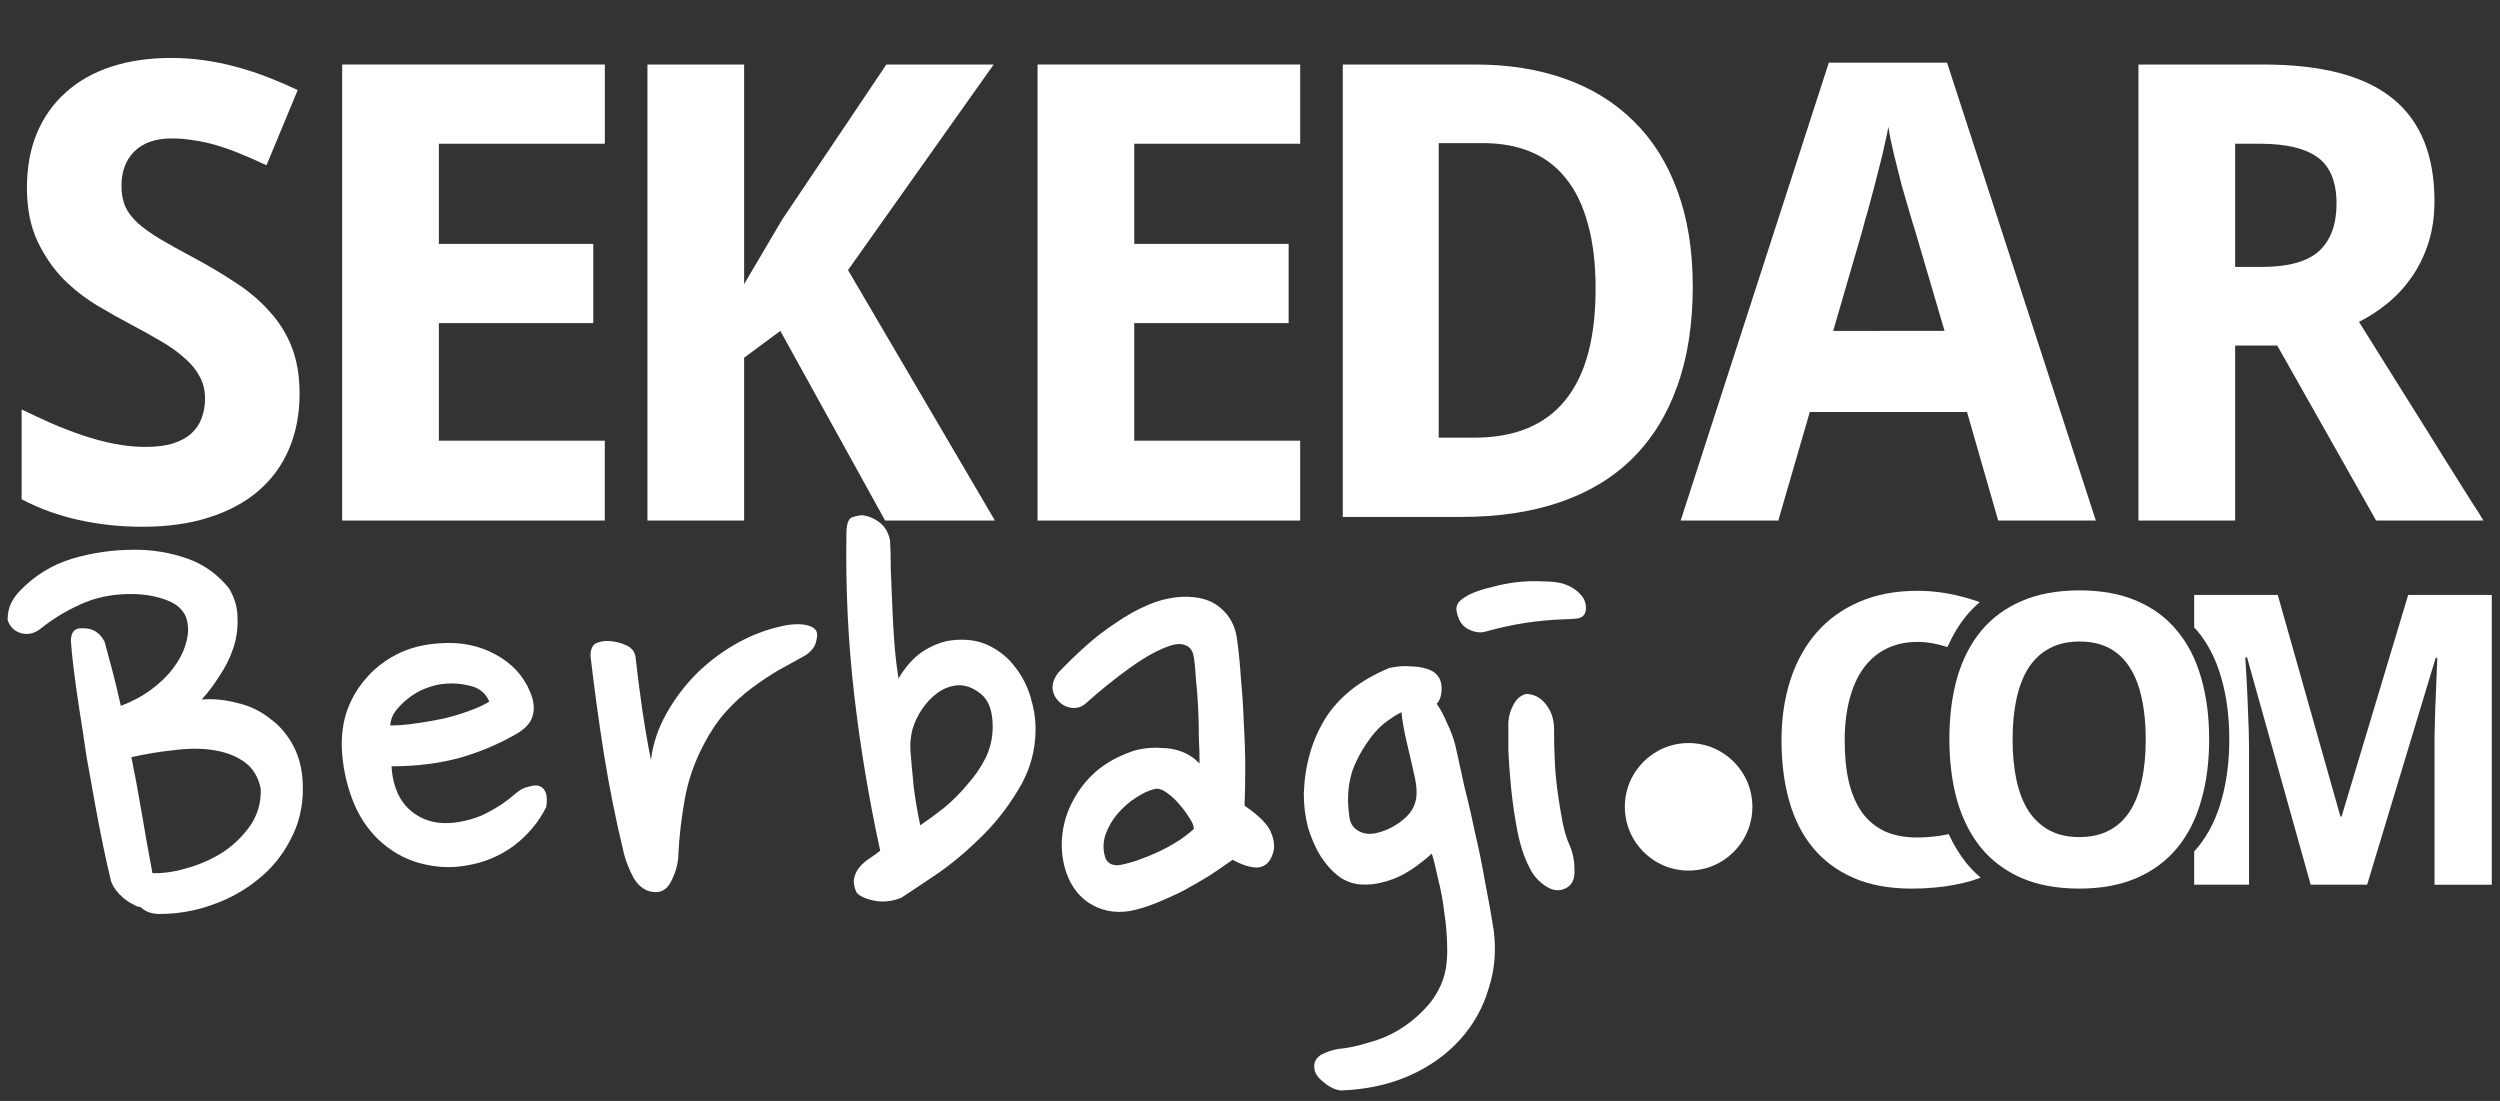 <?xml version="1.0" encoding="UTF-8" standalone="no"?>
<svg
   xmlns:dc="http://purl.org/dc/elements/1.1/"
   xmlns:cc="http://creativecommons.org/ns#"
   xmlns:rdf="http://www.w3.org/1999/02/22-rdf-syntax-ns#"
   xmlns:svg="http://www.w3.org/2000/svg"
   xmlns="http://www.w3.org/2000/svg"
   xmlns:sodipodi="http://sodipodi.sourceforge.net/DTD/sodipodi-0.dtd"
   xmlns:inkscape="http://www.inkscape.org/namespaces/inkscape"
   viewBox="0 0 109 48"
   version="1.1"
   id="svg905"
   sodipodi:docname="logo-putih.svg"
   width="109"
   height="48"
   inkscape:version="0.92.4 5da689c313, 2019-01-14">
  <rect x="0" y="0" width="109" height="48" fill="#333333" stroke="none"/>
  <sodipodi:namedview
     pagecolor="#ffffff"
     bordercolor="#666666"
     borderopacity="1"
     objecttolerance="10"
     gridtolerance="10"
     guidetolerance="10"
     inkscape:pageopacity="0"
     inkscape:pageshadow="2"
     inkscape:window-width="1600"
     inkscape:window-height="826"
     id="namedview907"
     showgrid="false"
     inkscape:snap-global="false"
     inkscape:zoom="4.8211009"
     inkscape:cx="45.588458"
     inkscape:cy="13.523367"
     inkscape:window-x="0"
     inkscape:window-y="0"
     inkscape:window-maximized="1"
     inkscape:current-layer="g1081" />
  <title
     id="title882">Logo</title>
  <defs
     id="defs903">
    <path
       id="b"
       d="M 22.735,23.171 C 23.018,23.494 22.788,24 22.359,24 h -5.907 c -0.285,0 -0.556,-0.121 -0.745,-0.333 L 6.293,13.141 v 10.36 c 0,0.276 -0.224,0.5 -0.5,0.5 H 0.5 c -0.276,0 -0.5,-0.224 -0.5,-0.5 v -23 c 0,-0.276 0.224,-0.5 0.5,-0.5 h 5.293 c 0.276,0 0.5,0.224 0.5,0.5 v 9.815 l 9.141,-9.99 c 0.19,-0.207 0.457,-0.325 0.738,-0.325 h 5.762 c 0.437,0 0.664,0.521 0.366,0.841 l -9.851,10.563 10.287,11.767 z"
       inkscape:connector-curvature="0" />
    <path
       id="c"
       d="m 45.991,24 c -0.199,0 -0.38,-0.118 -0.459,-0.301 L 43.508,19.03 h -10.67 l -2.024,4.669 C 30.735,23.882 30.555,24 30.355,24 h -5.212 c -0.366,0 -0.608,-0.381 -0.453,-0.712 l 10.782,-23 C 35.554,0.112 35.731,0 35.925,0 h 4.358 c 0.194,0 0.37,0.112 0.453,0.287 l 10.815,23 C 51.707,23.619 51.465,24 51.099,24 Z M 34.856,14.332 h 6.635 l -3.317,-7.694 -3.317,7.694 z"
       inkscape:connector-curvature="0" />
    <path
       id="d"
       d="m 55.525,24 c -0.276,0 -0.5,-0.224 -0.5,-0.5 v -23 c 0,-0.276 0.224,-0.5 0.5,-0.5 h 5.293 c 0.276,0 0.5,0.224 0.5,0.5 v 18.428 h 9.759 c 0.276,0 0.5,0.224 0.5,0.5 V 23.5 c 0,0.276 -0.224,0.5 -0.5,0.5 z"
       inkscape:connector-curvature="0" />
    <path
       id="e"
       d="m 75.279,0.5 c 0,-0.276 0.224,-0.5 0.5,-0.5 h 9.315 c 2.667,0 4.959,0.477 6.874,1.43 1.938,0.953 3.42,2.338 4.446,4.153 1.026,1.793 1.539,3.926 1.539,6.4 0,2.496 -0.513,4.652 -1.539,6.468 -1.003,1.793 -2.474,3.166 -4.412,4.119 C 90.087,23.523 87.784,24 85.094,24 h -9.315 c -0.276,0 -0.5,-0.224 -0.5,-0.5 z m 9.37,18.462 c 2.371,0 4.138,-0.579 5.301,-1.736 1.163,-1.157 1.744,-2.905 1.744,-5.242 C 91.694,9.646 91.113,7.91 89.95,6.775 88.787,5.618 87.02,5.039 84.649,5.039 h -3.078 v 13.923 z"
       inkscape:connector-curvature="0" />
    <path
       id="f"
       d="m 102.913,24 c -0.276,0 -0.5,-0.224 -0.5,-0.5 v -23 c 0,-0.276 0.224,-0.5 0.5,-0.5 h 5.293 c 0.276,0 0.5,0.224 0.5,0.5 v 23 c 0,0.276 -0.224,0.5 -0.5,0.5 z"
       inkscape:connector-curvature="0" />
  </defs>
  <g
     transform="matrix(0.522,0,0,0.522,1.259,25.805)"
     id="g1028"
     style="font-style:normal;font-weight:normal;font-size:40px;line-height:1.25;font-family:sans-serif;letter-spacing:0px;word-spacing:0px;fill:#000000;fill-opacity:1;stroke:none"
     aria-label="SEKEDAR">
    <g
       id="g1081"
       transform="matrix(1.141,0,0,1.141,-2.412,-1.485)">
      <g
         transform="matrix(1.078,0,0,1.078,-14.035,-26.839)"
         id="text913"
         style="font-style:normal;font-weight:normal;font-size:40px;line-height:1.25;font-family:sans-serif;letter-spacing:0px;word-spacing:0px;fill:#ffffff;fill-opacity:1;stroke:none"
         aria-label="SEKEDAR">
        <path
           inkscape:connector-curvature="0"
           id="path923"
           style="font-style:normal;font-variant:normal;font-weight:bold;font-stretch:normal;font-family:'Droid Sans';-inkscape-font-specification:'Droid Sans Bold';fill:#ffffff;stroke-width:1.084"
           d="m 33.361,12.662 q 0,2.076 -0.72,3.749 -0.699,1.652 -2.076,2.838 -1.356,1.165 -3.347,1.8 -1.97,0.635 -4.533,0.635 -2.245,0 -4.342,-0.466 -2.076,-0.466 -3.855,-1.398 v -6.1 q 1.017,0.487 2.055,0.953 1.038,0.445 2.097,0.805 1.08,0.36 2.139,0.572 1.08,0.212 2.139,0.212 1.08,0 1.843,-0.233 0.784,-0.254 1.25,-0.678 0.487,-0.445 0.699,-1.038 0.233,-0.614 0.233,-1.334 0,-0.868 -0.381,-1.525 -0.36,-0.678 -1.038,-1.25 Q 24.867,9.612 23.914,9.061 22.982,8.51 21.817,7.896 20.843,7.388 19.636,6.667 18.428,5.947 17.348,4.888 16.289,3.808 15.569,2.304 14.849,0.779 14.849,-1.339 q 0,-2.076 0.678,-3.707 0.699,-1.652 1.97,-2.775 1.271,-1.144 3.071,-1.737 1.822,-0.593 4.067,-0.593 1.123,0 2.182,0.148 1.08,0.148 2.118,0.424 1.059,0.275 2.118,0.678 1.059,0.402 2.182,0.932 l -2.118,5.105 q -0.953,-0.445 -1.779,-0.784 -0.826,-0.339 -1.61,-0.572 -0.784,-0.233 -1.546,-0.339 -0.741,-0.127 -1.504,-0.127 -1.652,0 -2.542,0.89 -0.868,0.868 -0.868,2.33 0,0.784 0.254,1.398 0.275,0.593 0.847,1.123 0.593,0.53 1.504,1.08 0.932,0.551 2.245,1.25 1.589,0.847 2.923,1.737 1.334,0.868 2.288,1.949 0.974,1.059 1.504,2.415 0.53,1.356 0.53,3.177 z" />
        <path
           inkscape:connector-curvature="0"
           id="path925"
           style="font-style:normal;font-variant:normal;font-weight:bold;font-stretch:normal;font-family:'Droid Sans';-inkscape-font-specification:'Droid Sans Bold';fill:#ffffff;stroke-width:1.084"
           d="M 54.09,21.261 H 36.256 V -9.706 h 17.835 v 5.38 H 42.822 V 2.474 H 53.307 V 7.854 H 42.822 v 7.985 h 11.268 z" />
        <path
           inkscape:connector-curvature="0"
           id="path927"
           style="font-style:normal;font-variant:normal;font-weight:bold;font-stretch:normal;font-family:'Droid Sans';-inkscape-font-specification:'Droid Sans Bold';fill:#ffffff;stroke-width:1.084"
           d="m 80.581,21.261 h -7.456 L 66.008,8.383 63.551,10.205 v 11.057 h -6.566 V -9.706 h 6.566 V 5.206 L 66.135,0.821 73.21,-9.706 h 7.286 L 70.605,4.253 Z" />
        <path
           inkscape:connector-curvature="0"
           id="path929"
           style="font-style:normal;font-variant:normal;font-weight:bold;font-stretch:normal;font-family:'Droid Sans';-inkscape-font-specification:'Droid Sans Bold';fill:#ffffff;stroke-width:1.084"
           d="M 101.31,21.261 H 83.476 V -9.706 h 17.835 v 5.38 H 90.042 V 2.474 H 100.526 V 7.854 H 90.042 v 7.985 h 11.268 z" />
        <path
           inkscape:connector-curvature="0"
           id="path931"
           style="font-style:normal;font-variant:normal;font-weight:bold;font-stretch:normal;font-family:'Droid Sans';-inkscape-font-specification:'Droid Sans Bold';fill:#ffffff;stroke-width:1.076"
           d="m 127.969,5.36 q 0,3.887 -1.072,6.829 -1.051,2.921 -3.068,4.896 -1.996,1.954 -4.917,2.942 -2.9,0.988 -6.619,0.988 h -8.09 V -9.706 h 8.993 q 3.383,0 6.093,0.967 2.732,0.967 4.665,2.879 1.933,1.891 2.963,4.707 1.051,2.816 1.051,6.514 z m -6.598,0.168 q 0,-2.563 -0.525,-4.412 -0.504,-1.87 -1.492,-3.089 -0.967,-1.219 -2.395,-1.807 -1.408,-0.588 -3.236,-0.588 h -3.005 V 15.635 h 2.395 q 4.118,0 6.177,-2.521 2.08,-2.521 2.08,-7.585 z" />
        <path
           inkscape:connector-curvature="0"
           id="path933"
           style="font-style:normal;font-variant:normal;font-weight:bold;font-stretch:normal;font-family:'Droid Sans';-inkscape-font-specification:'Droid Sans Bold';fill:#ffffff;stroke-width:1.084"
           d="m 148.71,21.261 -2.118,-7.371 h -10.675 l -2.139,7.371 h -6.63 l 10.061,-31.094 h 8.028 L 155.34,21.261 Z M 145.067,8.383 143.076,1.605 q -0.127,-0.381 -0.381,-1.25 -0.254,-0.868 -0.551,-1.906 -0.275,-1.059 -0.53,-2.118 -0.254,-1.059 -0.36,-1.8 -0.085,0.466 -0.233,1.101 -0.127,0.635 -0.318,1.356 -0.169,0.699 -0.36,1.419 -0.191,0.72 -0.36,1.356 -0.169,0.635 -0.318,1.123 -0.127,0.487 -0.191,0.72 l -1.97,6.778 z" />
        <path
           inkscape:connector-curvature="0"
           id="path935"
           style="font-style:normal;font-variant:normal;font-weight:bold;font-stretch:normal;font-family:'Droid Sans';-inkscape-font-specification:'Droid Sans Bold';fill:#ffffff;stroke-width:1.084"
           d="m 164.801,4.041 h 1.779 q 2.732,0 3.919,-1.08 1.186,-1.101 1.186,-3.22 0,-2.203 -1.271,-3.135 -1.271,-0.932 -3.94,-0.932 h -1.673 z m 0,5.338 V 21.261 h -6.566 V -9.706 h 8.472 q 5.952,0 8.79,2.309 2.838,2.288 2.838,6.969 0,1.589 -0.424,2.881 -0.424,1.292 -1.144,2.309 -0.699,0.996 -1.631,1.758 -0.911,0.741 -1.927,1.25 2.351,3.77 4.215,6.736 0.805,1.271 1.546,2.478 0.763,1.207 1.356,2.16 0.593,0.953 0.974,1.525 l 0.36,0.593 h -7.286 L 167.66,9.379 Z" />
      </g>
      <g
         aria-label="Berbagi"
         transform="matrix(1.915,0,0,1.915,-2.411,-46.982)"
         style="font-style:normal;font-weight:normal;font-size:26.877px;line-height:1.25;font-family:sans-serif;letter-spacing:0px;word-spacing:0px;fill:#ffffff;fill-opacity:1;stroke:none;stroke-width:0.672"
         id="text921">
        <path
           d="M 6.389,37.176 Q 6.12,37.069 5.824,36.773 5.556,36.477 5.502,36.262 5.368,35.725 5.206,34.945 5.045,34.166 4.884,33.279 4.723,32.392 4.561,31.478 4.427,30.538 4.292,29.704 4.158,28.844 4.077,28.172 q -0.081,-0.672 -0.108,-1.075 0,-0.43 0.296,-0.484 0.699,-0.081 0.994,0.511 0.134,0.484 0.296,1.102 0.161,0.618 0.323,1.344 0.645,-0.242 1.156,-0.618 0.511,-0.376 0.833,-0.806 0.349,-0.457 0.484,-0.914 0.161,-0.484 0.054,-0.941 -0.134,-0.511 -0.753,-0.753 -0.618,-0.242 -1.398,-0.242 -1.075,0 -1.935,0.403 -0.833,0.376 -1.532,0.941 -0.323,0.242 -0.699,0.161 -0.403,-0.108 -0.538,-0.511 0,-0.376 0.134,-0.645 0.134,-0.269 0.349,-0.484 0.833,-0.86 1.962,-1.209 1.156,-0.349 2.419,-0.349 1.021,0 1.962,0.323 0.968,0.323 1.639,1.156 0.323,0.538 0.323,1.129 0.027,0.591 -0.161,1.156 -0.188,0.564 -0.538,1.075 -0.323,0.511 -0.672,0.887 0.672,-0.054 1.371,0.134 0.699,0.161 1.236,0.591 0.564,0.403 0.914,1.075 0.349,0.672 0.349,1.613 0,1.075 -0.484,1.962 -0.457,0.887 -1.236,1.505 -0.753,0.618 -1.747,0.968 -0.968,0.349 -2.016,0.349 -0.457,0 -0.726,-0.269 -0.134,0 -0.242,-0.081 z M 6.281,31.532 q 0.215,1.048 0.403,2.177 0.188,1.129 0.403,2.258 h 0.108 q 0.591,0 1.29,-0.215 0.726,-0.215 1.344,-0.618 0.618,-0.43 1.021,-1.021 0.403,-0.618 0.376,-1.371 -0.134,-0.672 -0.618,-1.021 -0.484,-0.349 -1.183,-0.457 -0.672,-0.108 -1.505,0 -0.806,0.081 -1.639,0.269 z"
           style="font-style:normal;font-variant:normal;font-weight:normal;font-stretch:normal;font-family:'Nanum Pen Script';-inkscape-font-specification:'Nanum Pen Script';fill:#ffffff;stroke-width:0.672"
           id="path1083"
           inkscape:connector-curvature="0" />
        <path
           d="m 21.091,30.591 q -1.048,0.618 -2.258,0.968 -1.209,0.323 -2.607,0.323 0.054,0.941 0.538,1.505 0.484,0.538 1.209,0.645 0.43,0.054 0.86,-0.027 0.457,-0.081 0.833,-0.242 0.403,-0.188 0.726,-0.403 0.323,-0.215 0.564,-0.43 0.242,-0.215 0.511,-0.269 0.269,-0.081 0.403,-0.027 0.376,0.134 0.269,0.806 -0.43,0.86 -1.236,1.478 -0.806,0.591 -1.801,0.753 -0.86,0.161 -1.774,-0.081 -0.914,-0.242 -1.639,-0.941 -0.618,-0.618 -0.941,-1.451 -0.323,-0.833 -0.403,-1.72 -0.081,-0.833 0.134,-1.586 0.242,-0.753 0.726,-1.317 0.484,-0.591 1.209,-0.968 0.726,-0.376 1.693,-0.43 1.156,-0.081 2.096,0.43 0.941,0.511 1.317,1.424 0.215,0.511 0.108,0.887 -0.081,0.376 -0.538,0.672 z m -3.091,-1.828 q -0.269,0.054 -0.591,0.188 -0.296,0.134 -0.564,0.349 -0.242,0.188 -0.457,0.457 -0.188,0.242 -0.215,0.564 0.457,0 0.994,-0.081 0.564,-0.081 1.075,-0.188 0.538,-0.134 0.968,-0.296 0.457,-0.161 0.753,-0.349 -0.215,-0.511 -0.806,-0.618 -0.564,-0.134 -1.156,-0.027 z"
           style="font-style:normal;font-variant:normal;font-weight:normal;font-stretch:normal;font-family:'Nanum Pen Script';-inkscape-font-specification:'Nanum Pen Script';fill:#ffffff;stroke-width:0.672"
           id="path1085"
           inkscape:connector-curvature="0" />
        <path
           d="m 32.056,27.635 q -0.484,0.269 -1.021,0.564 -0.511,0.296 -1.048,0.699 -0.511,0.376 -0.994,0.914 -0.457,0.511 -0.833,1.236 -0.538,1.021 -0.726,2.096 -0.188,1.048 -0.242,2.07 0,0.484 -0.242,0.994 -0.215,0.484 -0.618,0.484 -0.511,0 -0.833,-0.511 -0.296,-0.538 -0.403,-1.021 -0.457,-1.908 -0.753,-3.763 -0.296,-1.881 -0.511,-3.736 0,-0.376 0.215,-0.484 0.242,-0.108 0.538,-0.081 0.323,0.027 0.618,0.161 0.296,0.134 0.349,0.43 0.108,0.994 0.269,2.096 0.161,1.075 0.323,1.855 0.108,-0.914 0.591,-1.774 0.484,-0.86 1.183,-1.559 0.726,-0.699 1.613,-1.183 0.914,-0.484 1.855,-0.645 0.403,-0.054 0.672,0 0.269,0.054 0.376,0.188 0.108,0.134 0.027,0.43 -0.054,0.296 -0.403,0.538 z"
           style="font-style:normal;font-variant:normal;font-weight:normal;font-stretch:normal;font-family:'Nanum Pen Script';-inkscape-font-specification:'Nanum Pen Script';fill:#ffffff;stroke-width:0.672"
           id="path1087"
           inkscape:connector-curvature="0" />
        <path
           d="m 35.282,23.254 q 0.027,0.43 0.027,1.048 0.027,0.618 0.054,1.344 0.027,0.726 0.081,1.478 0.054,0.726 0.161,1.398 0.403,-0.672 0.914,-1.021 0.538,-0.349 1.075,-0.43 0.833,-0.108 1.451,0.188 0.618,0.296 1.021,0.833 0.403,0.511 0.591,1.156 0.188,0.618 0.188,1.209 0,1.263 -0.672,2.338 -0.645,1.075 -1.532,1.908 -0.86,0.833 -1.72,1.398 -0.833,0.564 -1.209,0.806 -0.538,0.215 -1.048,0.108 -0.511,-0.108 -0.672,-0.323 -0.134,-0.323 -0.081,-0.538 0.054,-0.242 0.215,-0.43 0.161,-0.188 0.376,-0.323 0.242,-0.161 0.403,-0.296 -0.645,-2.956 -0.994,-5.967 -0.349,-3.037 -0.296,-6.155 0,-0.538 0.215,-0.618 0.242,-0.081 0.403,-0.081 0.376,0.054 0.672,0.296 0.296,0.242 0.376,0.672 z m 3.924,7.122 q 0,-0.914 -0.457,-1.263 -0.457,-0.376 -0.941,-0.323 -0.403,0.054 -0.726,0.296 -0.323,0.242 -0.564,0.591 -0.242,0.349 -0.376,0.779 -0.108,0.43 -0.081,0.833 0.054,0.672 0.134,1.451 0.108,0.779 0.242,1.398 0.43,-0.296 0.914,-0.672 0.484,-0.403 0.887,-0.887 0.43,-0.484 0.699,-1.021 0.269,-0.564 0.269,-1.183 z"
           style="font-style:normal;font-variant:normal;font-weight:normal;font-stretch:normal;font-family:'Nanum Pen Script';-inkscape-font-specification:'Nanum Pen Script';fill:#ffffff;stroke-width:0.672"
           id="path1089"
           inkscape:connector-curvature="0" />
        <path
           d="m 48.537,26.963 q 0.108,0.753 0.161,1.613 0.081,0.833 0.108,1.693 0.054,0.86 0.054,1.666 0,0.806 -0.027,1.451 0.86,0.591 1.021,1.048 0.188,0.457 0.054,0.806 -0.161,0.484 -0.591,0.511 -0.403,0 -0.941,-0.296 -0.376,0.269 -0.86,0.591 -0.484,0.296 -1.021,0.591 -0.538,0.269 -1.075,0.484 -0.538,0.215 -0.994,0.296 -0.86,0.134 -1.559,-0.323 -0.672,-0.457 -0.914,-1.371 -0.161,-0.618 -0.081,-1.263 0.081,-0.672 0.403,-1.263 0.323,-0.618 0.86,-1.102 0.564,-0.484 1.317,-0.753 0.188,-0.081 0.511,-0.134 0.349,-0.054 0.699,-0.027 0.376,0 0.753,0.134 0.376,0.134 0.699,0.457 0,-0.457 -0.027,-0.994 0,-0.564 -0.027,-1.129 -0.027,-0.564 -0.081,-1.048 -0.027,-0.511 -0.081,-0.86 -0.054,-0.403 -0.323,-0.484 -0.242,-0.108 -0.618,0.027 -0.645,0.215 -1.505,0.833 -0.86,0.618 -1.639,1.317 -0.242,0.242 -0.564,0.215 -0.296,-0.027 -0.511,-0.242 -0.215,-0.215 -0.242,-0.484 -0.027,-0.296 0.215,-0.618 0.457,-0.484 1.021,-0.994 0.564,-0.511 1.183,-0.914 0.618,-0.43 1.263,-0.699 0.645,-0.269 1.29,-0.296 0.941,-0.027 1.451,0.43 0.511,0.43 0.618,1.129 z m -3.118,5.779 q -0.349,0.081 -0.753,0.349 -0.376,0.242 -0.699,0.618 -0.296,0.349 -0.457,0.806 -0.134,0.43 0,0.86 0.054,0.161 0.215,0.242 0.188,0.081 0.403,0.027 0.645,-0.134 1.451,-0.511 0.833,-0.403 1.317,-0.86 0,-0.161 -0.161,-0.403 -0.161,-0.269 -0.376,-0.511 -0.215,-0.269 -0.484,-0.457 -0.242,-0.188 -0.457,-0.161 z"
           style="font-style:normal;font-variant:normal;font-weight:normal;font-stretch:normal;font-family:'Nanum Pen Script';-inkscape-font-specification:'Nanum Pen Script';fill:#ffffff;stroke-width:0.672"
           id="path1091"
           inkscape:connector-curvature="0" />
        <path
           d="m 56.176,29.489 q 0.215,0.296 0.403,0.753 0.215,0.43 0.323,0.887 0.161,0.726 0.349,1.586 0.215,0.833 0.403,1.747 0.215,0.914 0.376,1.855 0.188,0.941 0.323,1.801 0.161,1.183 -0.188,2.258 -0.323,1.102 -1.102,1.962 -0.779,0.86 -1.935,1.371 -1.156,0.511 -2.607,0.564 -0.323,-0.027 -0.672,-0.323 -0.349,-0.269 -0.349,-0.564 -0.027,-0.296 0.269,-0.484 0.323,-0.161 0.645,-0.215 0.564,-0.054 1.156,-0.242 0.618,-0.161 1.156,-0.484 0.538,-0.323 0.968,-0.779 0.457,-0.457 0.699,-1.075 0.188,-0.484 0.188,-1.183 0,-0.726 -0.108,-1.424 -0.081,-0.699 -0.242,-1.317 -0.134,-0.645 -0.242,-0.968 -0.188,0.188 -0.484,0.403 -0.269,0.215 -0.618,0.403 -0.349,0.188 -0.779,0.296 -0.403,0.108 -0.833,0.081 -0.457,-0.027 -0.86,-0.323 -0.376,-0.296 -0.672,-0.753 -0.296,-0.484 -0.484,-1.102 -0.161,-0.618 -0.161,-1.29 0.054,-1.613 0.806,-2.849 0.779,-1.263 2.473,-1.962 0.134,-0.027 0.349,-0.054 0.242,-0.027 0.484,0 0.242,0 0.457,0.054 0.242,0.054 0.403,0.161 0.296,0.215 0.296,0.618 0,0.403 -0.188,0.591 z m -3.386,3.682 q 0,0.296 0.054,0.672 0.054,0.349 0.349,0.511 0.323,0.188 0.779,0.054 0.484,-0.134 0.887,-0.457 0.376,-0.296 0.484,-0.645 0.134,-0.376 0,-0.994 -0.134,-0.618 -0.296,-1.29 -0.161,-0.672 -0.215,-1.209 -0.323,0.161 -0.699,0.457 -0.349,0.296 -0.645,0.753 -0.296,0.43 -0.511,0.968 -0.188,0.538 -0.188,1.183 z"
           style="letter-spacing:-3.036px;fill:#ffffff;stroke-width:0.672"
           id="path1093"
           inkscape:connector-curvature="0" />
        <path
           d="m 61.875,25.942 q -0.054,0.269 -0.376,0.296 -0.323,0.027 -0.538,0.027 -0.672,0.027 -1.398,0.134 -0.699,0.108 -1.478,0.323 -0.323,0.108 -0.699,-0.081 -0.376,-0.188 -0.457,-0.753 0,-0.215 0.161,-0.349 0.161,-0.134 0.376,-0.242 0.349,-0.161 0.833,-0.269 0.484,-0.134 0.968,-0.188 0.511,-0.054 0.968,-0.027 0.457,0 0.753,0.081 0.43,0.134 0.672,0.403 0.269,0.269 0.215,0.645 z m -0.618,8.95 q 0.188,0.43 0.188,0.941 0.027,0.484 -0.269,0.672 -0.376,0.242 -0.806,-0.027 -0.43,-0.269 -0.645,-0.726 -0.296,-0.564 -0.457,-1.371 -0.161,-0.833 -0.242,-1.639 -0.081,-0.806 -0.108,-1.505 0,-0.699 0,-1.048 0.027,-0.376 0.215,-0.699 0.188,-0.323 0.484,-0.376 0.484,0.027 0.779,0.457 0.296,0.403 0.269,1.021 0,0.484 0.027,1.075 0.027,0.591 0.108,1.183 0.081,0.591 0.188,1.156 0.108,0.538 0.269,0.887 z"
           style="font-style:normal;font-variant:normal;font-weight:normal;font-stretch:normal;font-family:'Nanum Pen Script';-inkscape-font-specification:'Nanum Pen Script';fill:#ffffff;stroke-width:0.672"
           id="path1095"
           inkscape:connector-curvature="0" />
      </g>
      <path
         inkscape:connector-curvature="0"
         id="path1044"
         d="m 160.621,1.528 v 2.383 c 0.082,0.092 0.173,0.176 0.251,0.273 0.783,0.948 1.362,2.093 1.739,3.437 0.387,1.334 0.58,2.827 0.58,4.481 0,1.634 -0.193,3.126 -0.58,4.47 -0.377,1.344 -0.956,2.491 -1.739,3.449 -0.078,0.096 -0.168,0.182 -0.251,0.273 v 2.443 h 4.017 v -9.864 c 0,-0.271 -0.005,-0.578 -0.015,-0.916 0,-0.338 -0.011,-0.691 -0.03,-1.059 -0.01,-0.367 -0.022,-0.738 -0.041,-1.115 -0.01,-0.377 -0.026,-0.746 -0.045,-1.103 -0.039,-0.832 -0.088,-1.691 -0.146,-2.581 h 0.131 l 4.657,16.638 h 4.133 l 5.02,-16.611 h 0.116 c -0.029,0.88 -0.062,1.727 -0.101,2.54 -0.01,0.348 -0.026,0.706 -0.045,1.074 -0.01,0.367 -0.02,0.731 -0.03,1.088 -0.01,0.358 -0.017,0.695 -0.026,1.014 v 0.857 10.039 h 4.189 V 1.528 h -6.119 l -4.874,16.219 h -0.086 l -4.586,-16.219 z"
         style="font-style:normal;font-variant:normal;font-weight:bold;font-stretch:normal;font-size:29.706px;line-height:1.25;font-family:'Droid Sans';-inkscape-font-specification:'Droid Sans Bold';letter-spacing:0px;word-spacing:0px;fill:#ffffff;fill-opacity:1;stroke:none;stroke-width:0.743" />
      <path
         id="path1034"
         d="m 140.362,1.225 c -1.605,0 -3.026,0.27 -4.264,0.812 -1.238,0.532 -2.278,1.281 -3.12,2.248 -0.841,0.967 -1.48,2.123 -1.915,3.467 -0.435,1.334 -0.651,2.805 -0.651,4.41 0,1.634 0.188,3.117 0.565,4.451 0.377,1.334 0.956,2.475 1.739,3.423 0.783,0.948 1.775,1.685 2.974,2.207 1.199,0.522 2.619,0.782 4.253,0.782 0.571,0 1.1,-0.023 1.593,-0.071 0.503,-0.039 0.992,-0.104 1.466,-0.191 0.474,-0.087 0.937,-0.198 1.391,-0.333 0.196,-0.058 0.397,-0.144 0.595,-0.213 -0.368,-0.321 -0.717,-0.662 -1.029,-1.044 -0.512,-0.634 -0.941,-1.35 -1.305,-2.132 -0.765,0.153 -1.528,0.243 -2.293,0.243 -0.928,0 -1.732,-0.154 -2.409,-0.464 -0.667,-0.319 -1.218,-0.781 -1.653,-1.38 -0.425,-0.609 -0.745,-1.353 -0.958,-2.233 -0.203,-0.88 -0.303,-1.887 -0.303,-3.019 0,-1.112 0.116,-2.11 0.348,-3 0.232,-0.899 0.569,-1.659 1.014,-2.278 0.454,-0.629 1.011,-1.108 1.668,-1.436 0.667,-0.338 1.432,-0.509 2.293,-0.509 0.72,0 1.454,0.135 2.199,0.378 0.385,-0.864 0.849,-1.647 1.414,-2.33 0.289,-0.35 0.613,-0.663 0.95,-0.961 C 144.466,1.893 144.001,1.746 143.523,1.629 142.469,1.358 141.416,1.225 140.362,1.225 Z"
         style="font-style:normal;font-variant:normal;font-weight:bold;font-stretch:normal;font-size:29.706px;line-height:1.25;font-family:'Droid Sans';-inkscape-font-specification:'Droid Sans Bold';letter-spacing:0px;word-spacing:0px;fill:#ffffff;fill-opacity:1;stroke:none;stroke-width:0.743"
         inkscape:connector-curvature="0" />
      <path
         d="m 161.717,12.102 q 0,2.451 -0.58,4.468 -0.566,2.016 -1.741,3.452 -1.175,1.436 -2.974,2.219 -1.784,0.783 -4.221,0.783 -2.437,0 -4.235,-0.783 -1.784,-0.783 -2.959,-2.219 -1.16,-1.436 -1.741,-3.452 -0.566,-2.031 -0.566,-4.497 0,-2.466 0.566,-4.468 0.58,-2.016 1.755,-3.438 1.175,-1.421 2.959,-2.19 1.799,-0.783 4.25,-0.783 2.437,0 4.221,0.783 1.784,0.769 2.945,2.205 1.175,1.421 1.741,3.438 0.58,2.002 0.58,4.482 z m -14.389,0 q 0,1.668 0.29,3.003 0.29,1.32 0.885,2.248 0.609,0.914 1.523,1.407 0.914,0.493 2.176,0.493 1.291,0 2.205,-0.493 0.928,-0.493 1.509,-1.407 0.595,-0.928 0.87,-2.248 0.29,-1.334 0.29,-3.003 0,-1.668 -0.29,-2.988 -0.276,-1.334 -0.87,-2.263 -0.58,-0.928 -1.494,-1.421 -0.914,-0.493 -2.19,-0.493 -1.262,0 -2.19,0.493 -0.928,0.493 -1.538,1.421 -0.595,0.928 -0.885,2.263 -0.29,1.32 -0.29,2.988 z"
         style="font-style:normal;font-variant:normal;font-weight:bold;font-stretch:normal;font-size:29.706px;line-height:1.25;font-family:'Droid Sans';-inkscape-font-specification:'Droid Sans Bold';letter-spacing:0px;word-spacing:0px;fill:#ffffff;fill-opacity:1;stroke:none;stroke-width:0.743"
         id="path1036"
         inkscape:connector-curvature="0" />
      <circle
         r="4.668"
         cy="17.037"
         cx="123.612"
         id="path1053"
         style="opacity:1;fill:#ffffff;fill-opacity:1;stroke:none;stroke-width:3.619;stroke-linecap:round;stroke-linejoin:round;stroke-miterlimit:4;stroke-dasharray:none;stroke-dashoffset:0;stroke-opacity:1;paint-order:normal" />
    </g>
  </g>
</svg>
